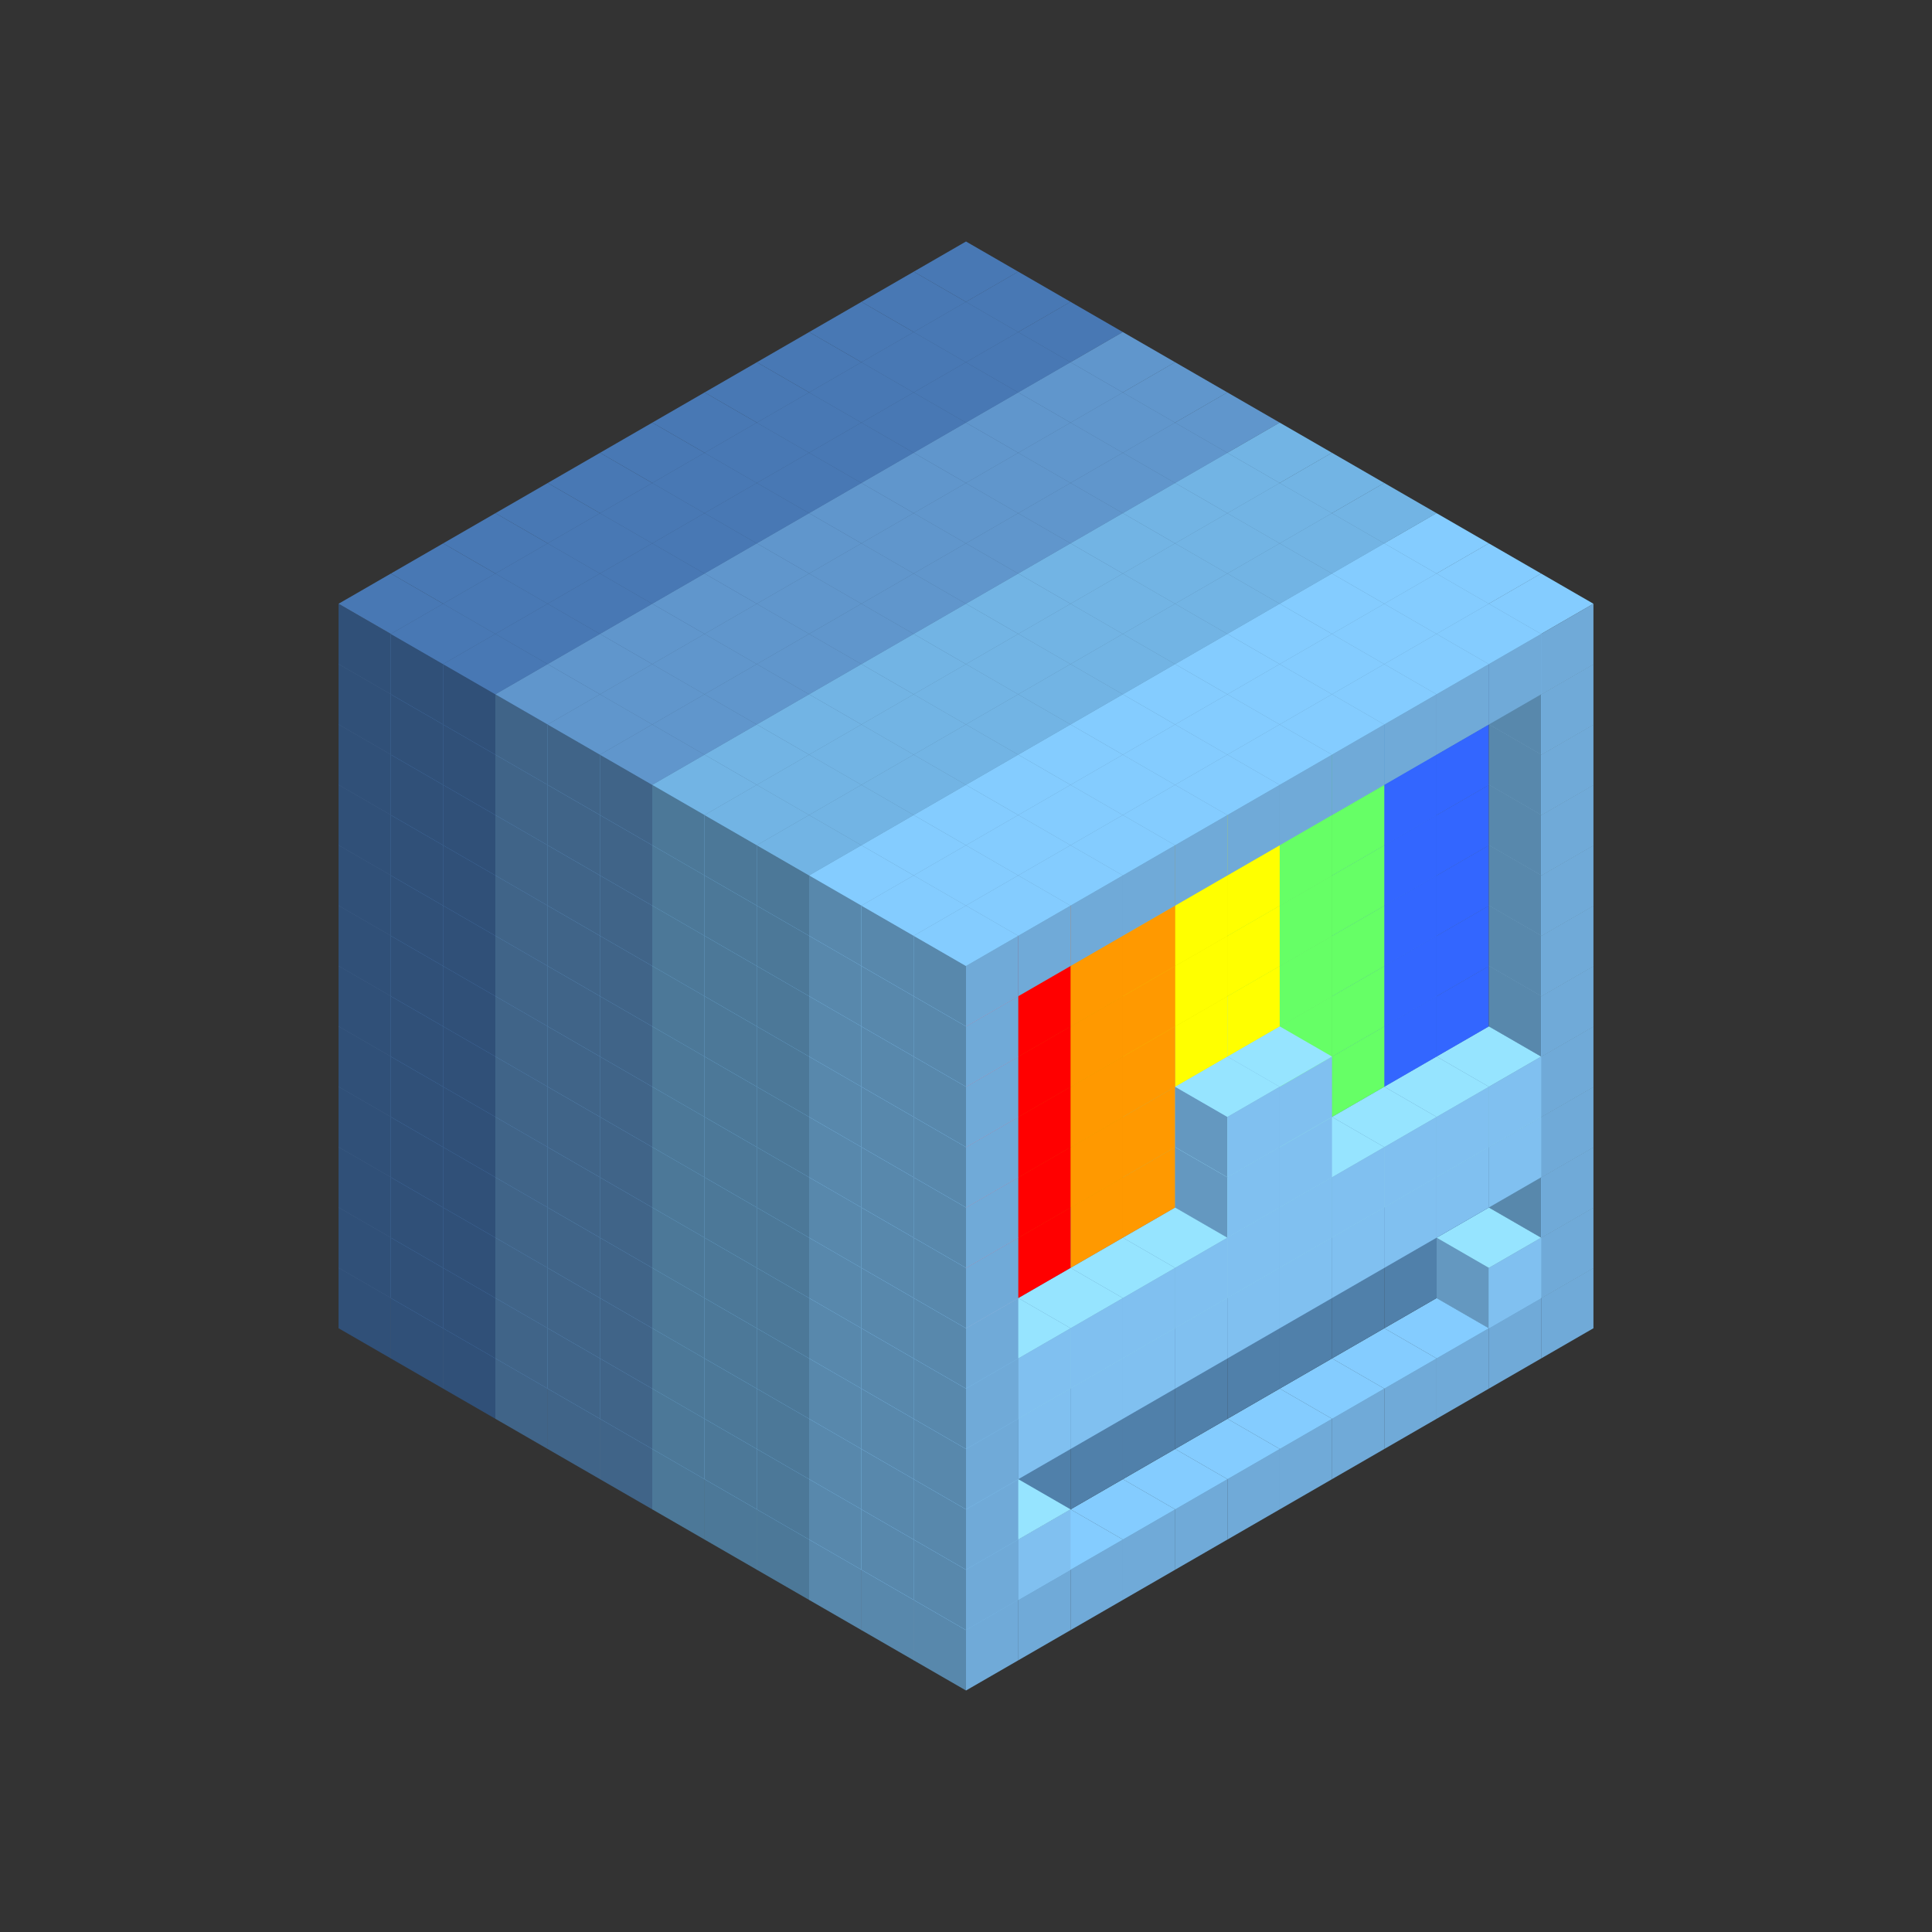 
<svg width='600' height='600' viewBox='4436371 5550000 3200000 3200000' xmlns='http://www.w3.org/2000/svg' xmlns:xlink='http://www.w3.org/1999/xlink'>
<rect x="4436371" y="5550000" width="3200000" height="3200000" fill="#333333" stroke="none"/>
<use xlink:href='#v-0x00000143-6' transform='translate(983738,3600000)'/>
<use xlink:href='#v-0x00000143-6' transform='translate(1070341,3650000)'/>
<use xlink:href='#v-0x00000143-6' transform='translate(1156944,3700000)'/>
<use xlink:href='#v-0x00000143-2' transform='translate(1243547,3750000)'/>
<use xlink:href='#v-0x00000143-2' transform='translate(1330150,3800000)'/>
<use xlink:href='#v-0x00000143-2' transform='translate(1416753,3850000)'/>
<use xlink:href='#v-0x00000143-5' transform='translate(1503356,3900000)'/>
<use xlink:href='#v-0x00000143-5' transform='translate(1589959,3950000)'/>
<use xlink:href='#v-0x00000143-5' transform='translate(1676562,4000000)'/>
<use xlink:href='#v-0x00000143-4' transform='translate(1763165,4050000)'/>
<use xlink:href='#v-0x00000143-4' transform='translate(1849768,4100000)'/>
<use xlink:href='#v-0x00000143-4' transform='translate(2889004,3600000)'/>
<use xlink:href='#v-0x00000143-4' transform='translate(2802401,3650000)'/>
<use xlink:href='#v-0x00000143-4' transform='translate(2715798,3700000)'/>
<use xlink:href='#v-0x00000143-4' transform='translate(2629195,3750000)'/>
<use xlink:href='#v-0x00000143-4' transform='translate(2542592,3800000)'/>
<use xlink:href='#v-0x00000143-4' transform='translate(2455989,3850000)'/>
<use xlink:href='#v-0x00000143-4' transform='translate(2369386,3900000)'/>
<use xlink:href='#v-0x00000143-4' transform='translate(2282783,3950000)'/>
<use xlink:href='#v-0x00000143-4' transform='translate(2196180,4000000)'/>
<use xlink:href='#v-0x00000143-4' transform='translate(2109577,4050000)'/>
<use xlink:href='#v-0x00000143-4' transform='translate(2022974,4100000)'/>
<use xlink:href='#v-0x00000143-4' transform='translate(1936371,4150000)'/>
<use xlink:href='#v-0x00000143-6' transform='translate(983738,3500000)'/>
<use xlink:href='#v-0x00000143-6' transform='translate(1070341,3550000)'/>
<use xlink:href='#v-0x00000143-6' transform='translate(1156944,3600000)'/>
<use xlink:href='#v-0x00000143-2' transform='translate(1243547,3650000)'/>
<use xlink:href='#v-0x00000143-2' transform='translate(1330150,3700000)'/>
<use xlink:href='#v-0x00000143-2' transform='translate(1416753,3750000)'/>
<use xlink:href='#v-0x00000143-5' transform='translate(1503356,3800000)'/>
<use xlink:href='#v-0x00000143-5' transform='translate(1589959,3850000)'/>
<use xlink:href='#v-0x00000143-5' transform='translate(1676562,3900000)'/>
<use xlink:href='#v-0x00000143-4' transform='translate(1763165,3950000)'/>
<use xlink:href='#v-0x00000143-2' transform='translate(2715798,3500000)'/>
<use xlink:href='#v-0x00000143-2' transform='translate(2629195,3550000)'/>
<use xlink:href='#v-0x00000143-2' transform='translate(2542592,3600000)'/>
<use xlink:href='#v-0x00000143-2' transform='translate(2455989,3650000)'/>
<use xlink:href='#v-0x00000143-2' transform='translate(2369386,3700000)'/>
<use xlink:href='#v-0x00000143-2' transform='translate(2282783,3750000)'/>
<use xlink:href='#v-0x00000143-2' transform='translate(2196180,3800000)'/>
<use xlink:href='#v-0x00000143-2' transform='translate(2109577,3850000)'/>
<use xlink:href='#v-0x00000143-2' transform='translate(2022974,3900000)'/>
<use xlink:href='#v-0x00000143-2' transform='translate(1936371,3950000)'/>
<use xlink:href='#v-0x00000143-4' transform='translate(1849768,4000000)'/>
<use xlink:href='#v-0x00000143-4' transform='translate(2889004,3500000)'/>
<use xlink:href='#v-0x00000143-1' transform='translate(2802401,3550000)'/>
<use xlink:href='#v-0x00000143-1' transform='translate(2022974,4000000)'/>
<use xlink:href='#v-0x00000143-4' transform='translate(1936371,4050000)'/>
<use xlink:href='#v-0x00000143-6' transform='translate(983738,3400000)'/>
<use xlink:href='#v-0x00000143-6' transform='translate(1070341,3450000)'/>
<use xlink:href='#v-0x00000143-6' transform='translate(1156944,3500000)'/>
<use xlink:href='#v-0x00000143-2' transform='translate(1243547,3550000)'/>
<use xlink:href='#v-0x00000143-2' transform='translate(1330150,3600000)'/>
<use xlink:href='#v-0x00000143-2' transform='translate(1416753,3650000)'/>
<use xlink:href='#v-0x00000143-5' transform='translate(1503356,3700000)'/>
<use xlink:href='#v-0x00000143-5' transform='translate(1589959,3750000)'/>
<use xlink:href='#v-0x00000143-5' transform='translate(1676562,3800000)'/>
<use xlink:href='#v-0x00000143-4' transform='translate(1763165,3850000)'/>
<use xlink:href='#v-0x00000143-2' transform='translate(2715798,3400000)'/>
<use xlink:href='#v-0x00000143-2' transform='translate(2629195,3450000)'/>
<use xlink:href='#v-0x00000143-2' transform='translate(2542592,3500000)'/>
<use xlink:href='#v-0x00000143-2' transform='translate(2455989,3550000)'/>
<use xlink:href='#v-0x00000143-2' transform='translate(2369386,3600000)'/>
<use xlink:href='#v-0x00000143-2' transform='translate(2282783,3650000)'/>
<use xlink:href='#v-0x00000143-2' transform='translate(2196180,3700000)'/>
<use xlink:href='#v-0x00000143-2' transform='translate(2109577,3750000)'/>
<use xlink:href='#v-0x00000143-2' transform='translate(2022974,3800000)'/>
<use xlink:href='#v-0x00000143-2' transform='translate(1936371,3850000)'/>
<use xlink:href='#v-0x00000143-4' transform='translate(1849768,3900000)'/>
<use xlink:href='#v-0x00000143-4' transform='translate(2889004,3400000)'/>
<use xlink:href='#v-0x00000143-4' transform='translate(1936371,3950000)'/>
<use xlink:href='#v-0x00000143-6' transform='translate(983738,3300000)'/>
<use xlink:href='#v-0x00000143-6' transform='translate(1070341,3350000)'/>
<use xlink:href='#v-0x00000143-6' transform='translate(1156944,3400000)'/>
<use xlink:href='#v-0x00000143-2' transform='translate(1243547,3450000)'/>
<use xlink:href='#v-0x00000143-2' transform='translate(1330150,3500000)'/>
<use xlink:href='#v-0x00000143-2' transform='translate(1416753,3550000)'/>
<use xlink:href='#v-0x00000143-5' transform='translate(1503356,3600000)'/>
<use xlink:href='#v-0x00000143-5' transform='translate(1589959,3650000)'/>
<use xlink:href='#v-0x00000143-5' transform='translate(1676562,3700000)'/>
<use xlink:href='#v-0x00000143-4' transform='translate(1763165,3750000)'/>
<use xlink:href='#v-0x00000143-2' transform='translate(2715798,3300000)'/>
<use xlink:href='#v-0x00000143-2' transform='translate(2629195,3350000)'/>
<use xlink:href='#v-0x00000143-2' transform='translate(2542592,3400000)'/>
<use xlink:href='#v-0x00000143-2' transform='translate(2455989,3450000)'/>
<use xlink:href='#v-0x00000143-2' transform='translate(2369386,3500000)'/>
<use xlink:href='#v-0x00000143-2' transform='translate(2282783,3550000)'/>
<use xlink:href='#v-0x00000143-2' transform='translate(2196180,3600000)'/>
<use xlink:href='#v-0x00000143-2' transform='translate(2109577,3650000)'/>
<use xlink:href='#v-0x00000143-2' transform='translate(2022974,3700000)'/>
<use xlink:href='#v-0x00000143-2' transform='translate(1936371,3750000)'/>
<use xlink:href='#v-0x00000143-4' transform='translate(1849768,3800000)'/>
<use xlink:href='#v-0x00000143-4' transform='translate(2889004,3300000)'/>
<use xlink:href='#v-0x00000143-1' transform='translate(2802401,3350000)'/>
<use xlink:href='#v-0x00000143-1' transform='translate(2715798,3400000)'/>
<use xlink:href='#v-0x00000143-1' transform='translate(2629195,3450000)'/>
<use xlink:href='#v-0x00000143-1' transform='translate(2542592,3500000)'/>
<use xlink:href='#v-0x00000143-1' transform='translate(2455989,3550000)'/>
<use xlink:href='#v-0x00000143-1' transform='translate(2369386,3600000)'/>
<use xlink:href='#v-0x00000143-1' transform='translate(2282783,3650000)'/>
<use xlink:href='#v-0x00000143-1' transform='translate(2196180,3700000)'/>
<use xlink:href='#v-0x00000143-1' transform='translate(2109577,3750000)'/>
<use xlink:href='#v-0x00000143-1' transform='translate(2022974,3800000)'/>
<use xlink:href='#v-0x00000143-4' transform='translate(1936371,3850000)'/>
<use xlink:href='#v-0x00000143-6' transform='translate(983738,3200000)'/>
<use xlink:href='#v-0x00000143-6' transform='translate(1070341,3250000)'/>
<use xlink:href='#v-0x00000143-6' transform='translate(1156944,3300000)'/>
<use xlink:href='#v-0x00000143-2' transform='translate(1243547,3350000)'/>
<use xlink:href='#v-0x00000143-2' transform='translate(1330150,3400000)'/>
<use xlink:href='#v-0x00000143-2' transform='translate(1416753,3450000)'/>
<use xlink:href='#v-0x00000143-5' transform='translate(1503356,3500000)'/>
<use xlink:href='#v-0x00000143-5' transform='translate(1589959,3550000)'/>
<use xlink:href='#v-0x00000143-5' transform='translate(1676562,3600000)'/>
<use xlink:href='#v-0x00000143-4' transform='translate(1763165,3650000)'/>
<use xlink:href='#v-0x00000143-2' transform='translate(2715798,3200000)'/>
<use xlink:href='#v-0x00000143-2' transform='translate(2629195,3250000)'/>
<use xlink:href='#v-0x00000143-2' transform='translate(2542592,3300000)'/>
<use xlink:href='#v-0x00000143-2' transform='translate(2455989,3350000)'/>
<use xlink:href='#v-0x00000143-2' transform='translate(2369386,3400000)'/>
<use xlink:href='#v-0x00000143-2' transform='translate(2282783,3450000)'/>
<use xlink:href='#v-0x00000143-2' transform='translate(2196180,3500000)'/>
<use xlink:href='#v-0x00000143-2' transform='translate(2109577,3550000)'/>
<use xlink:href='#v-0x00000143-2' transform='translate(2022974,3600000)'/>
<use xlink:href='#v-0x00000143-2' transform='translate(1936371,3650000)'/>
<use xlink:href='#v-0x00000143-4' transform='translate(1849768,3700000)'/>
<use xlink:href='#v-0x00000143-4' transform='translate(2889004,3200000)'/>
<use xlink:href='#v-0x00000143-1' transform='translate(2802401,3250000)'/>
<use xlink:href='#v-0x00000143-1' transform='translate(2715798,3300000)'/>
<use xlink:href='#v-0x00000143-1' transform='translate(2629195,3350000)'/>
<use xlink:href='#v-0x00000143-1' transform='translate(2542592,3400000)'/>
<use xlink:href='#v-0x00000143-1' transform='translate(2455989,3450000)'/>
<use xlink:href='#v-0x00000143-1' transform='translate(2369386,3500000)'/>
<use xlink:href='#v-0x00000143-1' transform='translate(2282783,3550000)'/>
<use xlink:href='#v-0x00000143-1' transform='translate(2196180,3600000)'/>
<use xlink:href='#v-0x00000143-1' transform='translate(2109577,3650000)'/>
<use xlink:href='#v-0x00000143-1' transform='translate(2022974,3700000)'/>
<use xlink:href='#v-0x00000143-4' transform='translate(1936371,3750000)'/>
<use xlink:href='#v-0x00000143-6' transform='translate(983738,3100000)'/>
<use xlink:href='#v-0x00000143-6' transform='translate(1070341,3150000)'/>
<use xlink:href='#v-0x00000143-6' transform='translate(1156944,3200000)'/>
<use xlink:href='#v-0x00000143-2' transform='translate(1243547,3250000)'/>
<use xlink:href='#v-0x00000143-2' transform='translate(1330150,3300000)'/>
<use xlink:href='#v-0x00000143-2' transform='translate(1416753,3350000)'/>
<use xlink:href='#v-0x00000143-5' transform='translate(1503356,3400000)'/>
<use xlink:href='#v-0x00000143-5' transform='translate(1589959,3450000)'/>
<use xlink:href='#v-0x00000143-5' transform='translate(1676562,3500000)'/>
<use xlink:href='#v-0x00000143-4' transform='translate(1763165,3550000)'/>
<use xlink:href='#v-0x00000143-11' transform='translate(2715798,3100000)'/>
<use xlink:href='#v-0x00000143-11' transform='translate(2629195,3150000)'/>
<use xlink:href='#v-0x00000143-10' transform='translate(2542592,3200000)'/>
<use xlink:href='#v-0x00000143-10' transform='translate(2455989,3250000)'/>
<use xlink:href='#v-0x00000143-1' transform='translate(2369386,3300000)'/>
<use xlink:href='#v-0x00000143-1' transform='translate(2282783,3350000)'/>
<use xlink:href='#v-0x00000143-8' transform='translate(2196180,3400000)'/>
<use xlink:href='#v-0x00000143-8' transform='translate(2109577,3450000)'/>
<use xlink:href='#v-0x00000143-7' transform='translate(2022974,3500000)'/>
<use xlink:href='#v-0x00000143-7' transform='translate(1936371,3550000)'/>
<use xlink:href='#v-0x00000143-4' transform='translate(1849768,3600000)'/>
<use xlink:href='#v-0x00000143-4' transform='translate(2889004,3100000)'/>
<use xlink:href='#v-0x00000143-1' transform='translate(2455989,3350000)'/>
<use xlink:href='#v-0x00000143-1' transform='translate(2369386,3400000)'/>
<use xlink:href='#v-0x00000143-4' transform='translate(1936371,3650000)'/>
<use xlink:href='#v-0x00000143-6' transform='translate(983738,3000000)'/>
<use xlink:href='#v-0x00000143-6' transform='translate(1070341,3050000)'/>
<use xlink:href='#v-0x00000143-6' transform='translate(1156944,3100000)'/>
<use xlink:href='#v-0x00000143-2' transform='translate(1243547,3150000)'/>
<use xlink:href='#v-0x00000143-2' transform='translate(1330150,3200000)'/>
<use xlink:href='#v-0x00000143-2' transform='translate(1416753,3250000)'/>
<use xlink:href='#v-0x00000143-5' transform='translate(1503356,3300000)'/>
<use xlink:href='#v-0x00000143-5' transform='translate(1589959,3350000)'/>
<use xlink:href='#v-0x00000143-5' transform='translate(1676562,3400000)'/>
<use xlink:href='#v-0x00000143-4' transform='translate(1763165,3450000)'/>
<use xlink:href='#v-0x00000143-11' transform='translate(2715798,3000000)'/>
<use xlink:href='#v-0x00000143-11' transform='translate(2629195,3050000)'/>
<use xlink:href='#v-0x00000143-10' transform='translate(2542592,3100000)'/>
<use xlink:href='#v-0x00000143-10' transform='translate(2455989,3150000)'/>
<use xlink:href='#v-0x00000143-1' transform='translate(2369386,3200000)'/>
<use xlink:href='#v-0x00000143-1' transform='translate(2282783,3250000)'/>
<use xlink:href='#v-0x00000143-8' transform='translate(2196180,3300000)'/>
<use xlink:href='#v-0x00000143-8' transform='translate(2109577,3350000)'/>
<use xlink:href='#v-0x00000143-7' transform='translate(2022974,3400000)'/>
<use xlink:href='#v-0x00000143-7' transform='translate(1936371,3450000)'/>
<use xlink:href='#v-0x00000143-4' transform='translate(1849768,3500000)'/>
<use xlink:href='#v-0x00000143-4' transform='translate(2889004,3000000)'/>
<use xlink:href='#v-0x00000143-1' transform='translate(2455989,3250000)'/>
<use xlink:href='#v-0x00000143-1' transform='translate(2369386,3300000)'/>
<use xlink:href='#v-0x00000143-4' transform='translate(1936371,3550000)'/>
<use xlink:href='#v-0x00000143-6' transform='translate(983738,2900000)'/>
<use xlink:href='#v-0x00000143-6' transform='translate(1070341,2950000)'/>
<use xlink:href='#v-0x00000143-6' transform='translate(1156944,3000000)'/>
<use xlink:href='#v-0x00000143-2' transform='translate(1243547,3050000)'/>
<use xlink:href='#v-0x00000143-2' transform='translate(1330150,3100000)'/>
<use xlink:href='#v-0x00000143-2' transform='translate(1416753,3150000)'/>
<use xlink:href='#v-0x00000143-5' transform='translate(1503356,3200000)'/>
<use xlink:href='#v-0x00000143-5' transform='translate(1589959,3250000)'/>
<use xlink:href='#v-0x00000143-5' transform='translate(1676562,3300000)'/>
<use xlink:href='#v-0x00000143-4' transform='translate(1763165,3350000)'/>
<use xlink:href='#v-0x00000143-11' transform='translate(2715798,2900000)'/>
<use xlink:href='#v-0x00000143-11' transform='translate(2629195,2950000)'/>
<use xlink:href='#v-0x00000143-10' transform='translate(2542592,3000000)'/>
<use xlink:href='#v-0x00000143-10' transform='translate(2455989,3050000)'/>
<use xlink:href='#v-0x00000143-9' transform='translate(2369386,3100000)'/>
<use xlink:href='#v-0x00000143-9' transform='translate(2282783,3150000)'/>
<use xlink:href='#v-0x00000143-8' transform='translate(2196180,3200000)'/>
<use xlink:href='#v-0x00000143-8' transform='translate(2109577,3250000)'/>
<use xlink:href='#v-0x00000143-7' transform='translate(2022974,3300000)'/>
<use xlink:href='#v-0x00000143-7' transform='translate(1936371,3350000)'/>
<use xlink:href='#v-0x00000143-4' transform='translate(1849768,3400000)'/>
<use xlink:href='#v-0x00000143-4' transform='translate(2889004,2900000)'/>
<use xlink:href='#v-0x00000143-4' transform='translate(1936371,3450000)'/>
<use xlink:href='#v-0x00000143-6' transform='translate(983738,2800000)'/>
<use xlink:href='#v-0x00000143-6' transform='translate(1070341,2850000)'/>
<use xlink:href='#v-0x00000143-6' transform='translate(1156944,2900000)'/>
<use xlink:href='#v-0x00000143-2' transform='translate(1243547,2950000)'/>
<use xlink:href='#v-0x00000143-2' transform='translate(1330150,3000000)'/>
<use xlink:href='#v-0x00000143-2' transform='translate(1416753,3050000)'/>
<use xlink:href='#v-0x00000143-5' transform='translate(1503356,3100000)'/>
<use xlink:href='#v-0x00000143-5' transform='translate(1589959,3150000)'/>
<use xlink:href='#v-0x00000143-5' transform='translate(1676562,3200000)'/>
<use xlink:href='#v-0x00000143-4' transform='translate(1763165,3250000)'/>
<use xlink:href='#v-0x00000143-11' transform='translate(2715798,2800000)'/>
<use xlink:href='#v-0x00000143-11' transform='translate(2629195,2850000)'/>
<use xlink:href='#v-0x00000143-10' transform='translate(2542592,2900000)'/>
<use xlink:href='#v-0x00000143-10' transform='translate(2455989,2950000)'/>
<use xlink:href='#v-0x00000143-9' transform='translate(2369386,3000000)'/>
<use xlink:href='#v-0x00000143-9' transform='translate(2282783,3050000)'/>
<use xlink:href='#v-0x00000143-8' transform='translate(2196180,3100000)'/>
<use xlink:href='#v-0x00000143-8' transform='translate(2109577,3150000)'/>
<use xlink:href='#v-0x00000143-7' transform='translate(2022974,3200000)'/>
<use xlink:href='#v-0x00000143-7' transform='translate(1936371,3250000)'/>
<use xlink:href='#v-0x00000143-4' transform='translate(1849768,3300000)'/>
<use xlink:href='#v-0x00000143-4' transform='translate(2889004,2800000)'/>
<use xlink:href='#v-0x00000143-4' transform='translate(1936371,3350000)'/>
<use xlink:href='#v-0x00000143-6' transform='translate(983738,2700000)'/>
<use xlink:href='#v-0x00000143-6' transform='translate(1070341,2750000)'/>
<use xlink:href='#v-0x00000143-6' transform='translate(1156944,2800000)'/>
<use xlink:href='#v-0x00000143-2' transform='translate(1243547,2850000)'/>
<use xlink:href='#v-0x00000143-2' transform='translate(1330150,2900000)'/>
<use xlink:href='#v-0x00000143-2' transform='translate(1416753,2950000)'/>
<use xlink:href='#v-0x00000143-5' transform='translate(1503356,3000000)'/>
<use xlink:href='#v-0x00000143-5' transform='translate(1589959,3050000)'/>
<use xlink:href='#v-0x00000143-5' transform='translate(1676562,3100000)'/>
<use xlink:href='#v-0x00000143-4' transform='translate(1763165,3150000)'/>
<use xlink:href='#v-0x00000143-11' transform='translate(2715798,2700000)'/>
<use xlink:href='#v-0x00000143-11' transform='translate(2629195,2750000)'/>
<use xlink:href='#v-0x00000143-10' transform='translate(2542592,2800000)'/>
<use xlink:href='#v-0x00000143-10' transform='translate(2455989,2850000)'/>
<use xlink:href='#v-0x00000143-9' transform='translate(2369386,2900000)'/>
<use xlink:href='#v-0x00000143-9' transform='translate(2282783,2950000)'/>
<use xlink:href='#v-0x00000143-8' transform='translate(2196180,3000000)'/>
<use xlink:href='#v-0x00000143-8' transform='translate(2109577,3050000)'/>
<use xlink:href='#v-0x00000143-7' transform='translate(2022974,3100000)'/>
<use xlink:href='#v-0x00000143-7' transform='translate(1936371,3150000)'/>
<use xlink:href='#v-0x00000143-4' transform='translate(1849768,3200000)'/>
<use xlink:href='#v-0x00000143-4' transform='translate(2889004,2700000)'/>
<use xlink:href='#v-0x00000143-4' transform='translate(1936371,3250000)'/>
<use xlink:href='#v-0x00000143-6' transform='translate(983738,2600000)'/>
<use xlink:href='#v-0x00000143-6' transform='translate(1070341,2650000)'/>
<use xlink:href='#v-0x00000143-6' transform='translate(1156944,2700000)'/>
<use xlink:href='#v-0x00000143-2' transform='translate(1243547,2750000)'/>
<use xlink:href='#v-0x00000143-2' transform='translate(1330150,2800000)'/>
<use xlink:href='#v-0x00000143-2' transform='translate(1416753,2850000)'/>
<use xlink:href='#v-0x00000143-5' transform='translate(1503356,2900000)'/>
<use xlink:href='#v-0x00000143-5' transform='translate(1589959,2950000)'/>
<use xlink:href='#v-0x00000143-5' transform='translate(1676562,3000000)'/>
<use xlink:href='#v-0x00000143-4' transform='translate(1763165,3050000)'/>
<use xlink:href='#v-0x00000143-11' transform='translate(2715798,2600000)'/>
<use xlink:href='#v-0x00000143-11' transform='translate(2629195,2650000)'/>
<use xlink:href='#v-0x00000143-10' transform='translate(2542592,2700000)'/>
<use xlink:href='#v-0x00000143-10' transform='translate(2455989,2750000)'/>
<use xlink:href='#v-0x00000143-9' transform='translate(2369386,2800000)'/>
<use xlink:href='#v-0x00000143-9' transform='translate(2282783,2850000)'/>
<use xlink:href='#v-0x00000143-8' transform='translate(2196180,2900000)'/>
<use xlink:href='#v-0x00000143-8' transform='translate(2109577,2950000)'/>
<use xlink:href='#v-0x00000143-7' transform='translate(2022974,3000000)'/>
<use xlink:href='#v-0x00000143-7' transform='translate(1936371,3050000)'/>
<use xlink:href='#v-0x00000143-4' transform='translate(1849768,3100000)'/>
<use xlink:href='#v-0x00000143-4' transform='translate(2889004,2600000)'/>
<use xlink:href='#v-0x00000143-4' transform='translate(1936371,3150000)'/>
<use xlink:href='#v-0x00000143-6' transform='translate(1936371,1950000)'/>
<use xlink:href='#v-0x00000143-6' transform='translate(1849768,2000000)'/>
<use xlink:href='#v-0x00000143-6' transform='translate(1763165,2050000)'/>
<use xlink:href='#v-0x00000143-6' transform='translate(1676562,2100000)'/>
<use xlink:href='#v-0x00000143-6' transform='translate(1589959,2150000)'/>
<use xlink:href='#v-0x00000143-6' transform='translate(1503356,2200000)'/>
<use xlink:href='#v-0x00000143-6' transform='translate(1416753,2250000)'/>
<use xlink:href='#v-0x00000143-6' transform='translate(1330150,2300000)'/>
<use xlink:href='#v-0x00000143-6' transform='translate(1243547,2350000)'/>
<use xlink:href='#v-0x00000143-6' transform='translate(1156944,2400000)'/>
<use xlink:href='#v-0x00000143-6' transform='translate(1070341,2450000)'/>
<use xlink:href='#v-0x00000143-6' transform='translate(983738,2500000)'/>
<use xlink:href='#v-0x00000143-6' transform='translate(2022974,2000000)'/>
<use xlink:href='#v-0x00000143-6' transform='translate(1936371,2050000)'/>
<use xlink:href='#v-0x00000143-6' transform='translate(1849768,2100000)'/>
<use xlink:href='#v-0x00000143-6' transform='translate(1763165,2150000)'/>
<use xlink:href='#v-0x00000143-6' transform='translate(1676562,2200000)'/>
<use xlink:href='#v-0x00000143-6' transform='translate(1589959,2250000)'/>
<use xlink:href='#v-0x00000143-6' transform='translate(1503356,2300000)'/>
<use xlink:href='#v-0x00000143-6' transform='translate(1416753,2350000)'/>
<use xlink:href='#v-0x00000143-6' transform='translate(1330150,2400000)'/>
<use xlink:href='#v-0x00000143-6' transform='translate(1243547,2450000)'/>
<use xlink:href='#v-0x00000143-6' transform='translate(1156944,2500000)'/>
<use xlink:href='#v-0x00000143-6' transform='translate(1070341,2550000)'/>
<use xlink:href='#v-0x00000143-6' transform='translate(2109577,2050000)'/>
<use xlink:href='#v-0x00000143-6' transform='translate(2022974,2100000)'/>
<use xlink:href='#v-0x00000143-6' transform='translate(1936371,2150000)'/>
<use xlink:href='#v-0x00000143-6' transform='translate(1849768,2200000)'/>
<use xlink:href='#v-0x00000143-6' transform='translate(1763165,2250000)'/>
<use xlink:href='#v-0x00000143-6' transform='translate(1676562,2300000)'/>
<use xlink:href='#v-0x00000143-6' transform='translate(1589959,2350000)'/>
<use xlink:href='#v-0x00000143-6' transform='translate(1503356,2400000)'/>
<use xlink:href='#v-0x00000143-6' transform='translate(1416753,2450000)'/>
<use xlink:href='#v-0x00000143-6' transform='translate(1330150,2500000)'/>
<use xlink:href='#v-0x00000143-6' transform='translate(1243547,2550000)'/>
<use xlink:href='#v-0x00000143-6' transform='translate(1156944,2600000)'/>
<use xlink:href='#v-0x00000143-2' transform='translate(2196180,2100000)'/>
<use xlink:href='#v-0x00000143-2' transform='translate(2109577,2150000)'/>
<use xlink:href='#v-0x00000143-2' transform='translate(2022974,2200000)'/>
<use xlink:href='#v-0x00000143-2' transform='translate(1936371,2250000)'/>
<use xlink:href='#v-0x00000143-2' transform='translate(1849768,2300000)'/>
<use xlink:href='#v-0x00000143-2' transform='translate(1763165,2350000)'/>
<use xlink:href='#v-0x00000143-2' transform='translate(1676562,2400000)'/>
<use xlink:href='#v-0x00000143-2' transform='translate(1589959,2450000)'/>
<use xlink:href='#v-0x00000143-2' transform='translate(1503356,2500000)'/>
<use xlink:href='#v-0x00000143-2' transform='translate(1416753,2550000)'/>
<use xlink:href='#v-0x00000143-2' transform='translate(1330150,2600000)'/>
<use xlink:href='#v-0x00000143-2' transform='translate(1243547,2650000)'/>
<use xlink:href='#v-0x00000143-2' transform='translate(2282783,2150000)'/>
<use xlink:href='#v-0x00000143-2' transform='translate(2196180,2200000)'/>
<use xlink:href='#v-0x00000143-2' transform='translate(2109577,2250000)'/>
<use xlink:href='#v-0x00000143-2' transform='translate(2022974,2300000)'/>
<use xlink:href='#v-0x00000143-2' transform='translate(1936371,2350000)'/>
<use xlink:href='#v-0x00000143-2' transform='translate(1849768,2400000)'/>
<use xlink:href='#v-0x00000143-2' transform='translate(1763165,2450000)'/>
<use xlink:href='#v-0x00000143-2' transform='translate(1676562,2500000)'/>
<use xlink:href='#v-0x00000143-2' transform='translate(1589959,2550000)'/>
<use xlink:href='#v-0x00000143-2' transform='translate(1503356,2600000)'/>
<use xlink:href='#v-0x00000143-2' transform='translate(1416753,2650000)'/>
<use xlink:href='#v-0x00000143-2' transform='translate(1330150,2700000)'/>
<use xlink:href='#v-0x00000143-2' transform='translate(2369386,2200000)'/>
<use xlink:href='#v-0x00000143-2' transform='translate(2282783,2250000)'/>
<use xlink:href='#v-0x00000143-2' transform='translate(2196180,2300000)'/>
<use xlink:href='#v-0x00000143-2' transform='translate(2109577,2350000)'/>
<use xlink:href='#v-0x00000143-2' transform='translate(2022974,2400000)'/>
<use xlink:href='#v-0x00000143-2' transform='translate(1936371,2450000)'/>
<use xlink:href='#v-0x00000143-2' transform='translate(1849768,2500000)'/>
<use xlink:href='#v-0x00000143-2' transform='translate(1763165,2550000)'/>
<use xlink:href='#v-0x00000143-2' transform='translate(1676562,2600000)'/>
<use xlink:href='#v-0x00000143-2' transform='translate(1589959,2650000)'/>
<use xlink:href='#v-0x00000143-2' transform='translate(1503356,2700000)'/>
<use xlink:href='#v-0x00000143-2' transform='translate(1416753,2750000)'/>
<use xlink:href='#v-0x00000143-5' transform='translate(2455989,2250000)'/>
<use xlink:href='#v-0x00000143-5' transform='translate(2369386,2300000)'/>
<use xlink:href='#v-0x00000143-5' transform='translate(2282783,2350000)'/>
<use xlink:href='#v-0x00000143-5' transform='translate(2196180,2400000)'/>
<use xlink:href='#v-0x00000143-5' transform='translate(2109577,2450000)'/>
<use xlink:href='#v-0x00000143-5' transform='translate(2022974,2500000)'/>
<use xlink:href='#v-0x00000143-5' transform='translate(1936371,2550000)'/>
<use xlink:href='#v-0x00000143-5' transform='translate(1849768,2600000)'/>
<use xlink:href='#v-0x00000143-5' transform='translate(1763165,2650000)'/>
<use xlink:href='#v-0x00000143-5' transform='translate(1676562,2700000)'/>
<use xlink:href='#v-0x00000143-5' transform='translate(1589959,2750000)'/>
<use xlink:href='#v-0x00000143-5' transform='translate(1503356,2800000)'/>
<use xlink:href='#v-0x00000143-5' transform='translate(2542592,2300000)'/>
<use xlink:href='#v-0x00000143-5' transform='translate(2455989,2350000)'/>
<use xlink:href='#v-0x00000143-5' transform='translate(2369386,2400000)'/>
<use xlink:href='#v-0x00000143-5' transform='translate(2282783,2450000)'/>
<use xlink:href='#v-0x00000143-5' transform='translate(2196180,2500000)'/>
<use xlink:href='#v-0x00000143-5' transform='translate(2109577,2550000)'/>
<use xlink:href='#v-0x00000143-5' transform='translate(2022974,2600000)'/>
<use xlink:href='#v-0x00000143-5' transform='translate(1936371,2650000)'/>
<use xlink:href='#v-0x00000143-5' transform='translate(1849768,2700000)'/>
<use xlink:href='#v-0x00000143-5' transform='translate(1763165,2750000)'/>
<use xlink:href='#v-0x00000143-5' transform='translate(1676562,2800000)'/>
<use xlink:href='#v-0x00000143-5' transform='translate(1589959,2850000)'/>
<use xlink:href='#v-0x00000143-5' transform='translate(2629195,2350000)'/>
<use xlink:href='#v-0x00000143-5' transform='translate(2542592,2400000)'/>
<use xlink:href='#v-0x00000143-5' transform='translate(2455989,2450000)'/>
<use xlink:href='#v-0x00000143-5' transform='translate(2369386,2500000)'/>
<use xlink:href='#v-0x00000143-5' transform='translate(2282783,2550000)'/>
<use xlink:href='#v-0x00000143-5' transform='translate(2196180,2600000)'/>
<use xlink:href='#v-0x00000143-5' transform='translate(2109577,2650000)'/>
<use xlink:href='#v-0x00000143-5' transform='translate(2022974,2700000)'/>
<use xlink:href='#v-0x00000143-5' transform='translate(1936371,2750000)'/>
<use xlink:href='#v-0x00000143-5' transform='translate(1849768,2800000)'/>
<use xlink:href='#v-0x00000143-5' transform='translate(1763165,2850000)'/>
<use xlink:href='#v-0x00000143-5' transform='translate(1676562,2900000)'/>
<use xlink:href='#v-0x00000143-4' transform='translate(2715798,2400000)'/>
<use xlink:href='#v-0x00000143-4' transform='translate(2629195,2450000)'/>
<use xlink:href='#v-0x00000143-4' transform='translate(2542592,2500000)'/>
<use xlink:href='#v-0x00000143-4' transform='translate(2455989,2550000)'/>
<use xlink:href='#v-0x00000143-4' transform='translate(2369386,2600000)'/>
<use xlink:href='#v-0x00000143-4' transform='translate(2282783,2650000)'/>
<use xlink:href='#v-0x00000143-4' transform='translate(2196180,2700000)'/>
<use xlink:href='#v-0x00000143-4' transform='translate(2109577,2750000)'/>
<use xlink:href='#v-0x00000143-4' transform='translate(2022974,2800000)'/>
<use xlink:href='#v-0x00000143-4' transform='translate(1936371,2850000)'/>
<use xlink:href='#v-0x00000143-4' transform='translate(1849768,2900000)'/>
<use xlink:href='#v-0x00000143-4' transform='translate(1763165,2950000)'/>
<use xlink:href='#v-0x00000143-4' transform='translate(2802401,2450000)'/>
<use xlink:href='#v-0x00000143-4' transform='translate(2715798,2500000)'/>
<use xlink:href='#v-0x00000143-4' transform='translate(2629195,2550000)'/>
<use xlink:href='#v-0x00000143-4' transform='translate(2542592,2600000)'/>
<use xlink:href='#v-0x00000143-4' transform='translate(2455989,2650000)'/>
<use xlink:href='#v-0x00000143-4' transform='translate(2369386,2700000)'/>
<use xlink:href='#v-0x00000143-4' transform='translate(2282783,2750000)'/>
<use xlink:href='#v-0x00000143-4' transform='translate(2196180,2800000)'/>
<use xlink:href='#v-0x00000143-4' transform='translate(2109577,2850000)'/>
<use xlink:href='#v-0x00000143-4' transform='translate(2022974,2900000)'/>
<use xlink:href='#v-0x00000143-4' transform='translate(1936371,2950000)'/>
<use xlink:href='#v-0x00000143-4' transform='translate(1849768,3000000)'/>
<use xlink:href='#v-0x00000143-4' transform='translate(2889004,2500000)'/>
<use xlink:href='#v-0x00000143-4' transform='translate(2802401,2550000)'/>
<use xlink:href='#v-0x00000143-4' transform='translate(2715798,2600000)'/>
<use xlink:href='#v-0x00000143-4' transform='translate(2629195,2650000)'/>
<use xlink:href='#v-0x00000143-4' transform='translate(2542592,2700000)'/>
<use xlink:href='#v-0x00000143-4' transform='translate(2455989,2750000)'/>
<use xlink:href='#v-0x00000143-4' transform='translate(2369386,2800000)'/>
<use xlink:href='#v-0x00000143-4' transform='translate(2282783,2850000)'/>
<use xlink:href='#v-0x00000143-4' transform='translate(2196180,2900000)'/>
<use xlink:href='#v-0x00000143-4' transform='translate(2109577,2950000)'/>
<use xlink:href='#v-0x00000143-4' transform='translate(2022974,3000000)'/>
<use xlink:href='#v-0x00000143-4' transform='translate(1936371,3050000)'/>
<defs>
<g id='v-0x00000143-1'>
<polygon points='4100000,4100000 4100000,4200000 4013397,4150000 4013397,4050000' fill='#6498c0'/>
<polygon points='4100000,4100000 4100000,4200000 4186602,4150000 4186602,4050000' fill='#80c0f0'/>
<polygon points='4100000,4100000 4013397,4050000 4100000,4000000 4186602,4050000' fill='#96e4ff'/>
</g>
<g id='v-0x00000143-2'>
<polygon points='4100000,4100000 4100000,4200000 4013397,4150000 4013397,4050000' fill='#406488'/>
<polygon points='4100000,4100000 4100000,4200000 4186602,4150000 4186602,4050000' fill='#5080aa'/>
<polygon points='4100000,4100000 4013397,4050000 4100000,4000000 4186602,4050000' fill='#6096cc'/>
</g>
<g id='v-0x00000143-3'>
<polygon points='4100000,4100000 4100000,4200000 4013397,4150000 4013397,4050000' fill='#0098cc'/>
<polygon points='4100000,4100000 4100000,4200000 4186602,4150000 4186602,4050000' fill='#00c0ff'/>
<polygon points='4100000,4100000 4013397,4050000 4100000,4000000 4186602,4050000' fill='#00e4ff'/>
</g>
<g id='v-0x00000143-4'>
<polygon points='4100000,4100000 4100000,4200000 4013397,4150000 4013397,4050000' fill='#5888ac'/>
<polygon points='4100000,4100000 4100000,4200000 4186602,4150000 4186602,4050000' fill='#70aad8'/>
<polygon points='4100000,4100000 4013397,4050000 4100000,4000000 4186602,4050000' fill='#84ccff'/>
</g>
<g id='v-0x00000143-5'>
<polygon points='4100000,4100000 4100000,4200000 4013397,4150000 4013397,4050000' fill='#4c7898'/>
<polygon points='4100000,4100000 4100000,4200000 4186602,4150000 4186602,4050000' fill='#6098c0'/>
<polygon points='4100000,4100000 4013397,4050000 4100000,4000000 4186602,4050000' fill='#72b4e4'/>
</g>
<g id='v-0x00000143-6'>
<polygon points='4100000,4100000 4100000,4200000 4013397,4150000 4013397,4050000' fill='#305078'/>
<polygon points='4100000,4100000 4100000,4200000 4186602,4150000 4186602,4050000' fill='#406898'/>
<polygon points='4100000,4100000 4013397,4050000 4100000,4000000 4186602,4050000' fill='#4878b4'/>
</g>
<g id='v-0x00000143-7'>
<polygon points='4100000,4100000 4100000,4200000 4013397,4150000 4013397,4050000' fill='#cc0000'/>
<polygon points='4100000,4100000 4100000,4200000 4186602,4150000 4186602,4050000' fill='#ff0000'/>
<polygon points='4100000,4100000 4013397,4050000 4100000,4000000 4186602,4050000' fill='#ff0000'/>
</g>
<g id='v-0x00000143-8'>
<polygon points='4100000,4100000 4100000,4200000 4013397,4150000 4013397,4050000' fill='#cc7800'/>
<polygon points='4100000,4100000 4100000,4200000 4186602,4150000 4186602,4050000' fill='#ff9900'/>
<polygon points='4100000,4100000 4013397,4050000 4100000,4000000 4186602,4050000' fill='#ffb400'/>
</g>
<g id='v-0x00000143-9'>
<polygon points='4100000,4100000 4100000,4200000 4013397,4150000 4013397,4050000' fill='#cccc00'/>
<polygon points='4100000,4100000 4100000,4200000 4186602,4150000 4186602,4050000' fill='#ffff00'/>
<polygon points='4100000,4100000 4013397,4050000 4100000,4000000 4186602,4050000' fill='#ffff00'/>
</g>
<g id='v-0x00000143-10'>
<polygon points='4100000,4100000 4100000,4200000 4013397,4150000 4013397,4050000' fill='#50cc50'/>
<polygon points='4100000,4100000 4100000,4200000 4186602,4150000 4186602,4050000' fill='#66ff66'/>
<polygon points='4100000,4100000 4013397,4050000 4100000,4000000 4186602,4050000' fill='#78ff78'/>
</g>
<g id='v-0x00000143-11'>
<polygon points='4100000,4100000 4100000,4200000 4013397,4150000 4013397,4050000' fill='#2850cc'/>
<polygon points='4100000,4100000 4100000,4200000 4186602,4150000 4186602,4050000' fill='#3366ff'/>
<polygon points='4100000,4100000 4013397,4050000 4100000,4000000 4186602,4050000' fill='#3c78ff'/>
</g>
</defs>
</svg>
